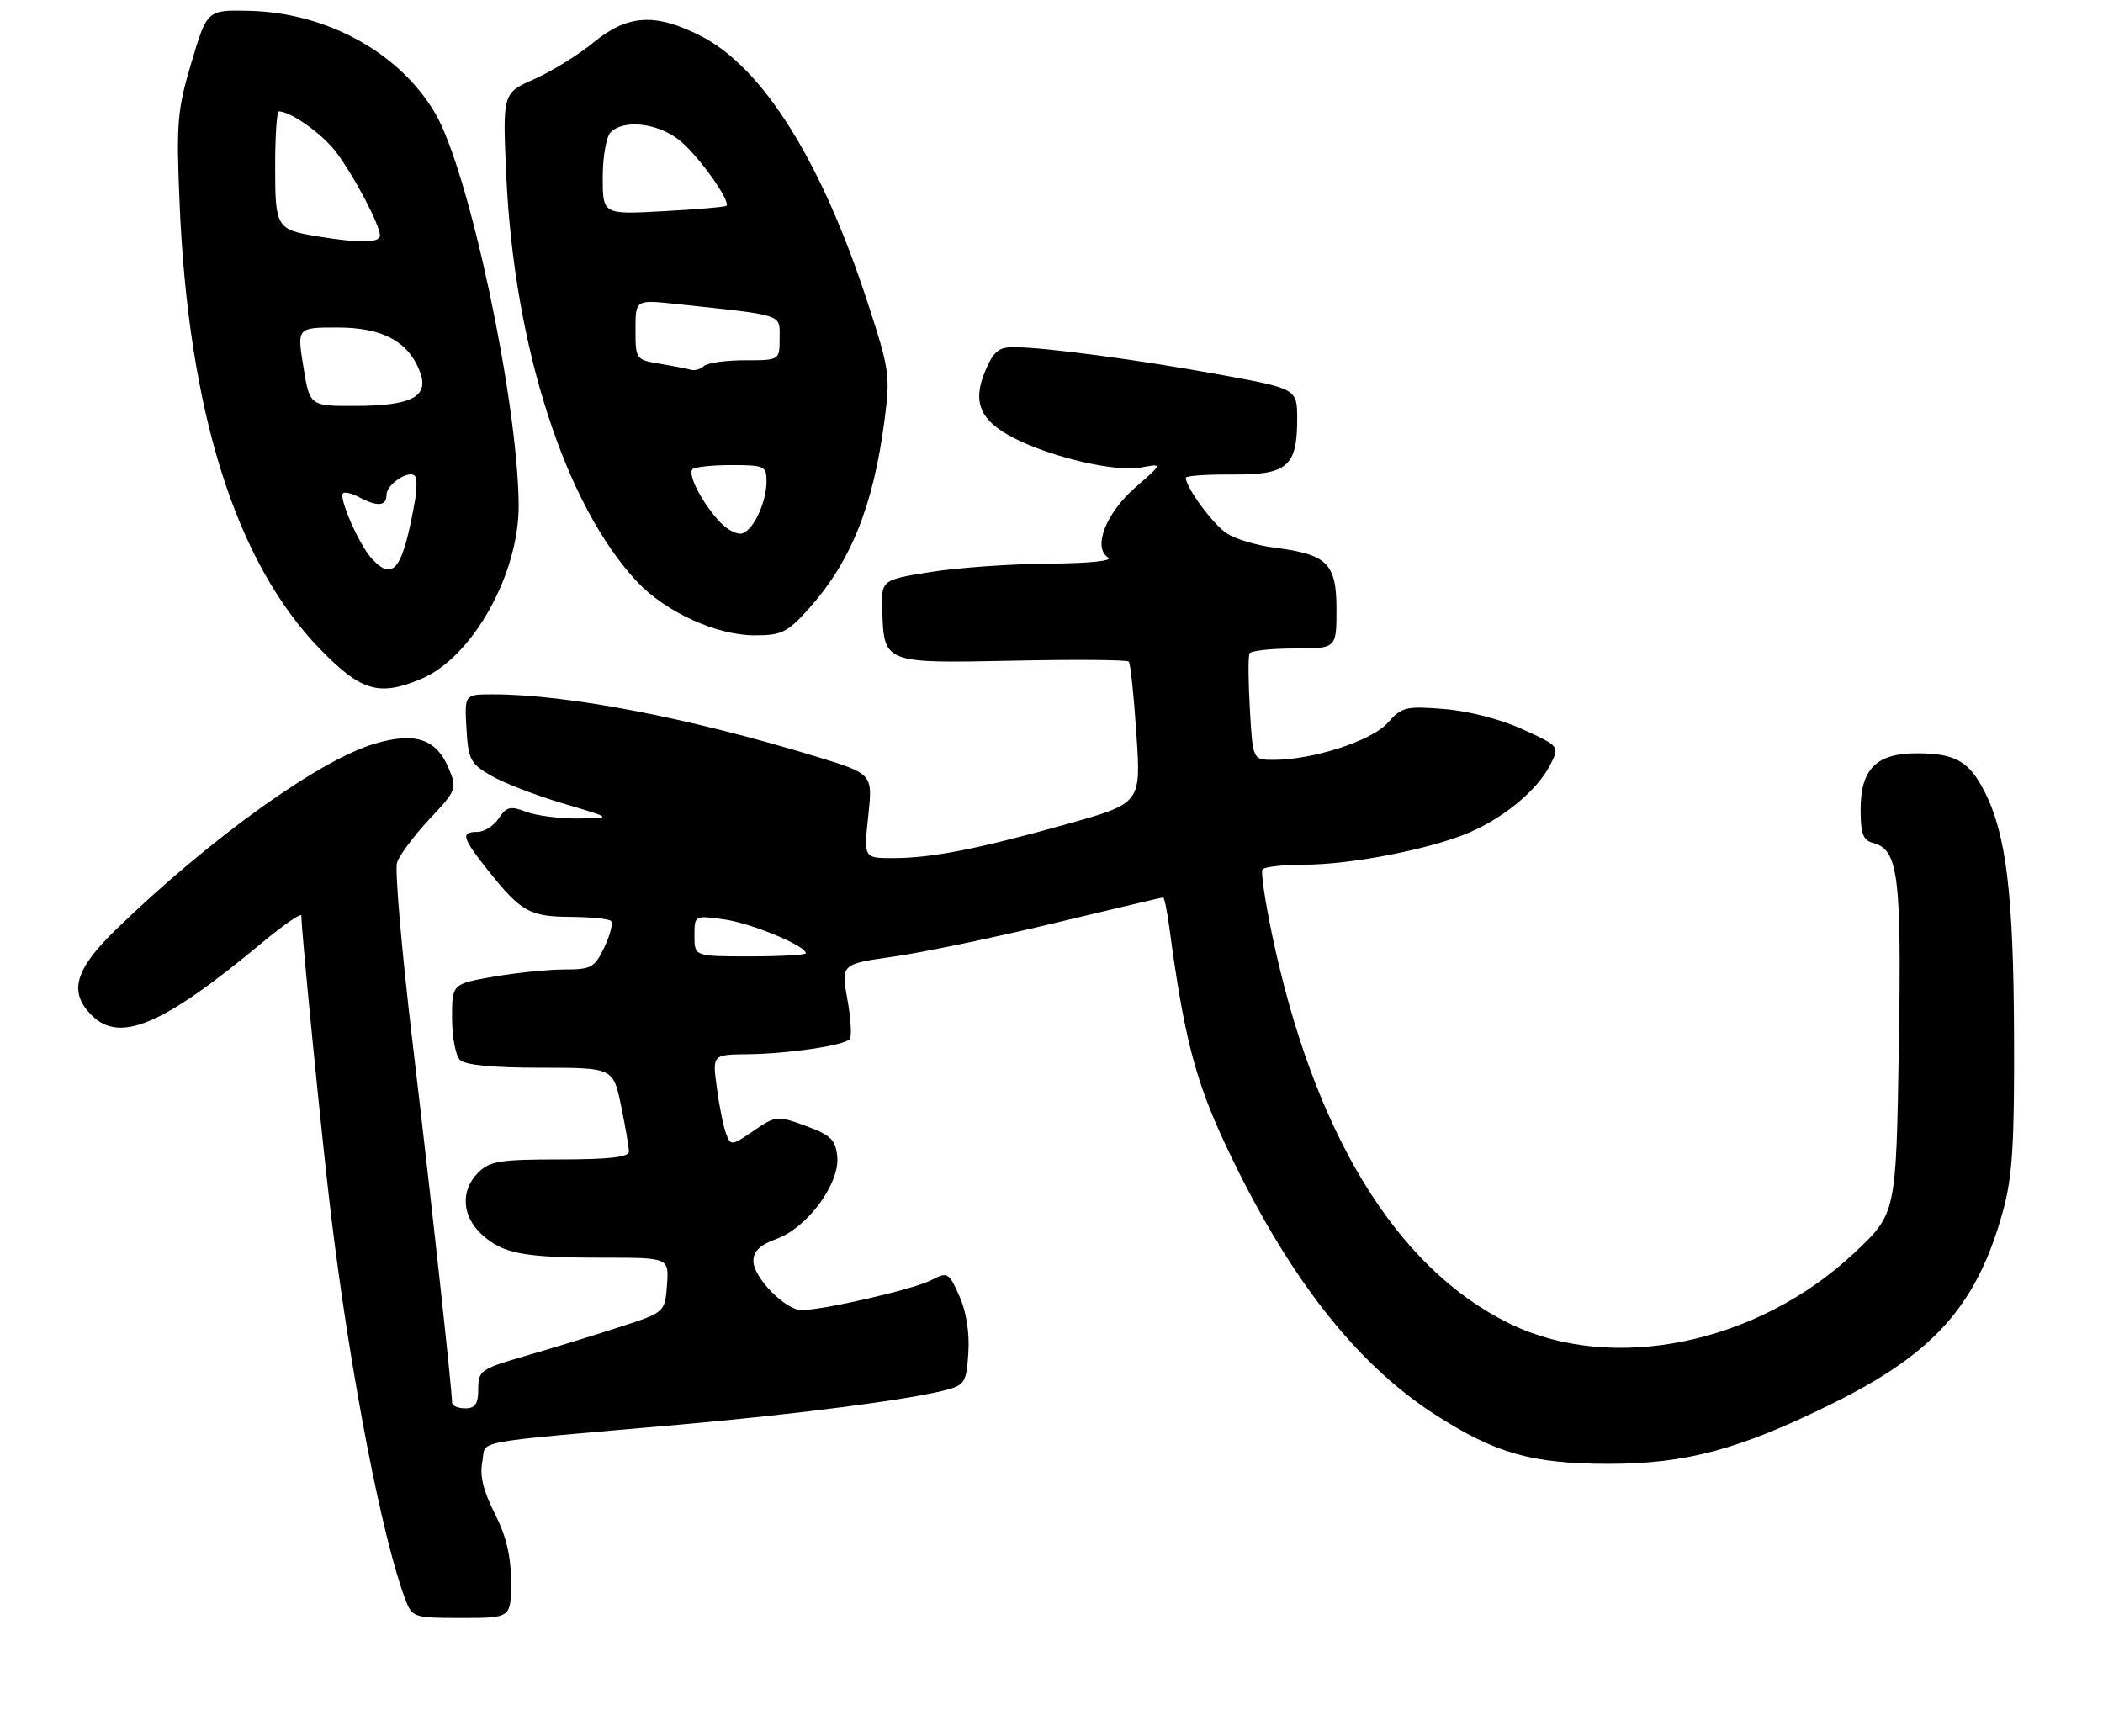 <?xml version="1.0" encoding="UTF-8" standalone="no"?>
<!DOCTYPE svg PUBLIC "-//W3C//DTD SVG 1.1//EN" "http://www.w3.org/Graphics/SVG/1.1/DTD/svg11.dtd" >
<svg xmlns="http://www.w3.org/2000/svg" xmlns:xlink="http://www.w3.org/1999/xlink" version="1.1" viewBox="0 0 321 265">
 <g >
 <path fill="currentColor"
d=" M 78.00 241.47 C 78.00 237.55 77.27 234.50 75.51 231.03 C 73.76 227.57 73.20 225.23 73.62 223.13 C 74.30 219.74 70.86 220.38 104.00 217.46 C 121.73 215.90 139.03 213.64 144.50 212.17 C 147.25 211.43 147.53 210.96 147.81 206.49 C 148.01 203.43 147.49 200.20 146.43 197.85 C 144.79 194.20 144.65 194.13 142.08 195.46 C 139.43 196.83 125.65 200.00 122.35 200.00 C 119.88 200.00 115.00 195.03 115.00 192.51 C 115.00 191.00 116.01 190.04 118.56 189.12 C 123.24 187.42 128.20 180.68 127.80 176.56 C 127.54 174.00 126.83 173.30 123.02 171.89 C 118.62 170.28 118.46 170.29 115.04 172.62 C 111.61 174.95 111.53 174.95 110.81 173.01 C 110.40 171.91 109.77 168.76 109.41 166.01 C 108.74 161.00 108.74 161.00 114.12 160.94 C 120.26 160.87 128.70 159.63 129.68 158.66 C 130.04 158.29 129.89 155.56 129.35 152.59 C 128.37 147.18 128.37 147.18 136.44 146.03 C 140.87 145.40 151.86 143.11 160.86 140.94 C 169.86 138.77 177.37 137.00 177.55 137.00 C 177.73 137.00 178.16 139.14 178.51 141.75 C 180.71 158.21 182.45 164.93 187.04 174.71 C 196.34 194.55 206.78 208.02 218.95 215.89 C 228.19 221.86 233.79 223.46 245.50 223.47 C 257.41 223.47 265.60 221.26 279.91 214.16 C 295.30 206.53 301.79 199.18 305.73 184.89 C 307.17 179.69 307.49 174.69 307.42 158.00 C 307.34 136.49 306.23 127.33 302.92 120.84 C 300.55 116.19 298.43 115.00 292.57 115.00 C 286.40 115.00 284.00 117.41 284.00 123.59 C 284.00 127.28 284.38 128.29 285.92 128.69 C 289.77 129.70 290.27 133.65 289.83 160.14 C 289.42 185.28 289.42 185.28 283.04 191.27 C 268.23 205.19 246.10 209.72 230.40 202.05 C 213.08 193.59 200.48 172.89 194.13 142.50 C 193.10 137.55 192.45 133.16 192.69 132.75 C 192.92 132.34 195.81 132.00 199.10 132.00 C 206.20 132.00 218.36 129.63 224.28 127.09 C 229.60 124.81 234.62 120.63 236.58 116.85 C 238.09 113.93 238.09 113.93 232.43 111.34 C 229.10 109.82 224.18 108.54 220.45 108.24 C 214.58 107.77 213.97 107.92 211.82 110.35 C 209.39 113.09 200.41 116.00 194.40 116.00 C 191.22 116.00 191.22 116.00 190.78 108.25 C 190.53 103.99 190.51 100.16 190.73 99.75 C 190.94 99.34 194.02 99.00 197.56 99.00 C 204.00 99.00 204.00 99.00 204.00 93.02 C 204.00 86.01 202.62 84.64 194.56 83.61 C 191.85 83.27 188.57 82.29 187.27 81.44 C 185.17 80.07 181.01 74.42 181.00 72.94 C 181.00 72.64 184.19 72.41 188.08 72.44 C 196.49 72.51 198.00 71.22 198.00 63.98 C 198.00 59.35 198.00 59.35 186.25 57.20 C 173.72 54.91 159.37 53.00 154.73 53.00 C 152.41 53.00 151.62 53.67 150.37 56.67 C 148.38 61.41 149.61 64.25 154.77 66.88 C 160.54 69.83 170.29 72.09 174.14 71.37 C 177.50 70.74 177.50 70.74 173.33 74.38 C 168.80 78.33 166.75 83.59 169.14 85.11 C 169.95 85.62 166.27 86.00 160.00 86.05 C 154.22 86.09 146.12 86.67 142.00 87.33 C 134.50 88.53 134.50 88.53 134.67 93.31 C 134.94 101.26 134.96 101.27 154.63 100.86 C 164.09 100.66 172.04 100.72 172.30 101.00 C 172.55 101.28 173.08 106.25 173.46 112.06 C 174.17 122.63 174.17 122.63 162.83 125.81 C 149.18 129.63 142.20 131.00 136.28 131.00 C 131.84 131.00 131.84 131.00 132.53 124.57 C 133.22 118.13 133.22 118.13 124.55 115.49 C 105.13 109.56 86.60 106.00 75.22 106.00 C 70.90 106.00 70.90 106.00 71.20 111.20 C 71.47 115.94 71.80 116.58 74.96 118.41 C 76.86 119.52 81.81 121.43 85.96 122.66 C 93.50 124.89 93.50 124.89 88.32 124.95 C 85.46 124.98 81.86 124.52 80.32 123.93 C 77.90 123.01 77.31 123.15 76.13 124.93 C 75.37 126.07 73.91 127.00 72.88 127.00 C 70.27 127.00 70.51 127.85 74.51 132.89 C 79.51 139.18 80.85 139.93 87.08 139.97 C 90.15 139.99 92.94 140.27 93.27 140.60 C 93.60 140.93 93.14 142.73 92.25 144.60 C 90.76 147.72 90.26 148.00 86.15 148.00 C 83.68 148.00 78.81 148.50 75.33 149.10 C 69.00 150.21 69.00 150.21 69.00 155.40 C 69.00 158.26 69.54 161.14 70.20 161.80 C 70.99 162.59 75.20 163.00 82.50 163.00 C 93.60 163.00 93.60 163.00 94.80 168.81 C 95.46 172.01 96.00 175.16 96.00 175.81 C 96.00 176.65 92.95 177.00 85.50 177.00 C 76.33 177.00 74.75 177.25 73.00 179.00 C 70.27 181.73 70.48 185.61 73.51 188.43 C 76.71 191.39 79.90 192.00 92.18 192.00 C 102.11 192.00 102.11 192.00 101.81 196.17 C 101.50 200.34 101.50 200.34 94.50 202.61 C 90.65 203.86 84.24 205.83 80.25 206.98 C 73.36 208.98 73.00 209.23 73.00 212.04 C 73.00 214.33 72.55 215.00 71.00 215.00 C 69.90 215.00 69.00 214.60 69.00 214.11 C 69.00 212.15 65.82 183.12 62.97 159.11 C 61.31 145.14 60.25 132.80 60.60 131.68 C 60.96 130.57 63.18 127.59 65.53 125.07 C 69.73 120.58 69.79 120.41 68.46 117.23 C 66.58 112.78 63.33 111.71 57.17 113.54 C 48.66 116.07 31.99 128.04 17.75 141.86 C 11.40 148.02 10.43 151.43 14.00 155.00 C 18.30 159.30 24.90 156.49 39.96 143.95 C 43.28 141.19 46.00 139.31 46.00 139.78 C 46.00 142.30 49.27 175.27 50.59 186.00 C 53.54 210.12 58.37 234.97 61.90 244.25 C 62.92 246.91 63.19 247.00 70.48 247.00 C 78.00 247.00 78.00 247.00 78.00 241.47 Z  M 64.28 103.65 C 72.12 100.37 79.27 87.58 79.17 77.00 C 79.02 61.03 71.58 26.12 66.45 17.33 C 61.04 8.07 49.94 1.94 38.06 1.65 C 31.62 1.50 31.62 1.50 29.23 9.50 C 27.06 16.78 26.90 18.72 27.41 31.00 C 28.75 62.90 35.98 85.86 48.88 99.12 C 55.12 105.54 57.86 106.34 64.28 103.65 Z  M 123.35 93.04 C 129.83 85.86 133.28 77.33 135.00 64.24 C 135.91 57.34 135.78 56.43 132.45 46.24 C 125.40 24.59 116.44 10.28 106.92 5.46 C 99.99 1.95 95.80 2.21 90.59 6.48 C 88.25 8.40 84.17 10.92 81.52 12.09 C 76.71 14.22 76.71 14.22 77.28 26.86 C 78.47 52.97 86.30 77.21 97.31 88.87 C 101.63 93.44 109.39 96.98 115.13 96.99 C 119.27 97.00 120.15 96.57 123.35 93.04 Z  M 106.00 142.86 C 106.00 139.73 106.00 139.73 110.50 140.35 C 114.62 140.91 123.00 144.38 123.00 145.52 C 123.00 145.78 119.17 146.00 114.50 146.00 C 106.00 146.00 106.00 146.00 106.00 142.86 Z  M 56.69 85.21 C 54.79 83.11 51.67 75.99 52.36 75.31 C 52.62 75.05 53.74 75.32 54.85 75.92 C 57.62 77.40 59.00 77.27 59.00 75.54 C 59.00 73.95 62.37 71.70 63.32 72.65 C 63.64 72.97 63.65 74.65 63.35 76.37 C 61.47 87.00 60.03 88.90 56.69 85.21 Z  M 46.31 56.00 C 45.34 50.00 45.34 50.00 51.54 50.00 C 58.38 50.00 62.34 52.13 64.10 56.75 C 65.53 60.52 62.90 61.93 54.39 61.97 C 47.28 62.00 47.28 62.00 46.31 56.00 Z  M 48.50 36.09 C 42.18 35.05 42.00 34.75 42.00 25.44 C 42.00 20.80 42.25 17.00 42.55 17.00 C 44.37 17.00 49.25 20.47 51.33 23.25 C 54.08 26.92 58.00 34.38 58.00 35.96 C 58.00 37.09 54.81 37.13 48.50 36.09 Z  M 109.92 79.72 C 107.21 76.84 104.91 72.43 105.71 71.63 C 106.05 71.28 108.73 71.00 111.67 71.00 C 116.66 71.00 117.00 71.16 117.00 73.45 C 117.00 76.61 115.11 80.74 113.37 81.41 C 112.63 81.70 111.07 80.93 109.92 79.72 Z  M 105.50 56.46 C 104.95 56.30 102.81 55.88 100.75 55.54 C 97.05 54.92 97.00 54.84 97.00 50.33 C 97.00 45.74 97.00 45.74 103.25 46.41 C 119.91 48.19 119.00 47.89 119.00 51.63 C 119.00 55.00 119.00 55.00 113.70 55.00 C 110.78 55.00 107.97 55.39 107.45 55.88 C 106.93 56.36 106.05 56.62 105.50 56.46 Z  M 92.00 27.07 C 92.00 23.95 92.54 20.86 93.20 20.20 C 95.27 18.13 100.62 18.81 103.87 21.54 C 106.80 24.01 111.60 30.78 110.86 31.42 C 110.66 31.60 106.34 31.97 101.25 32.24 C 92.00 32.75 92.00 32.75 92.00 27.07 Z "/>
</g>
</svg>